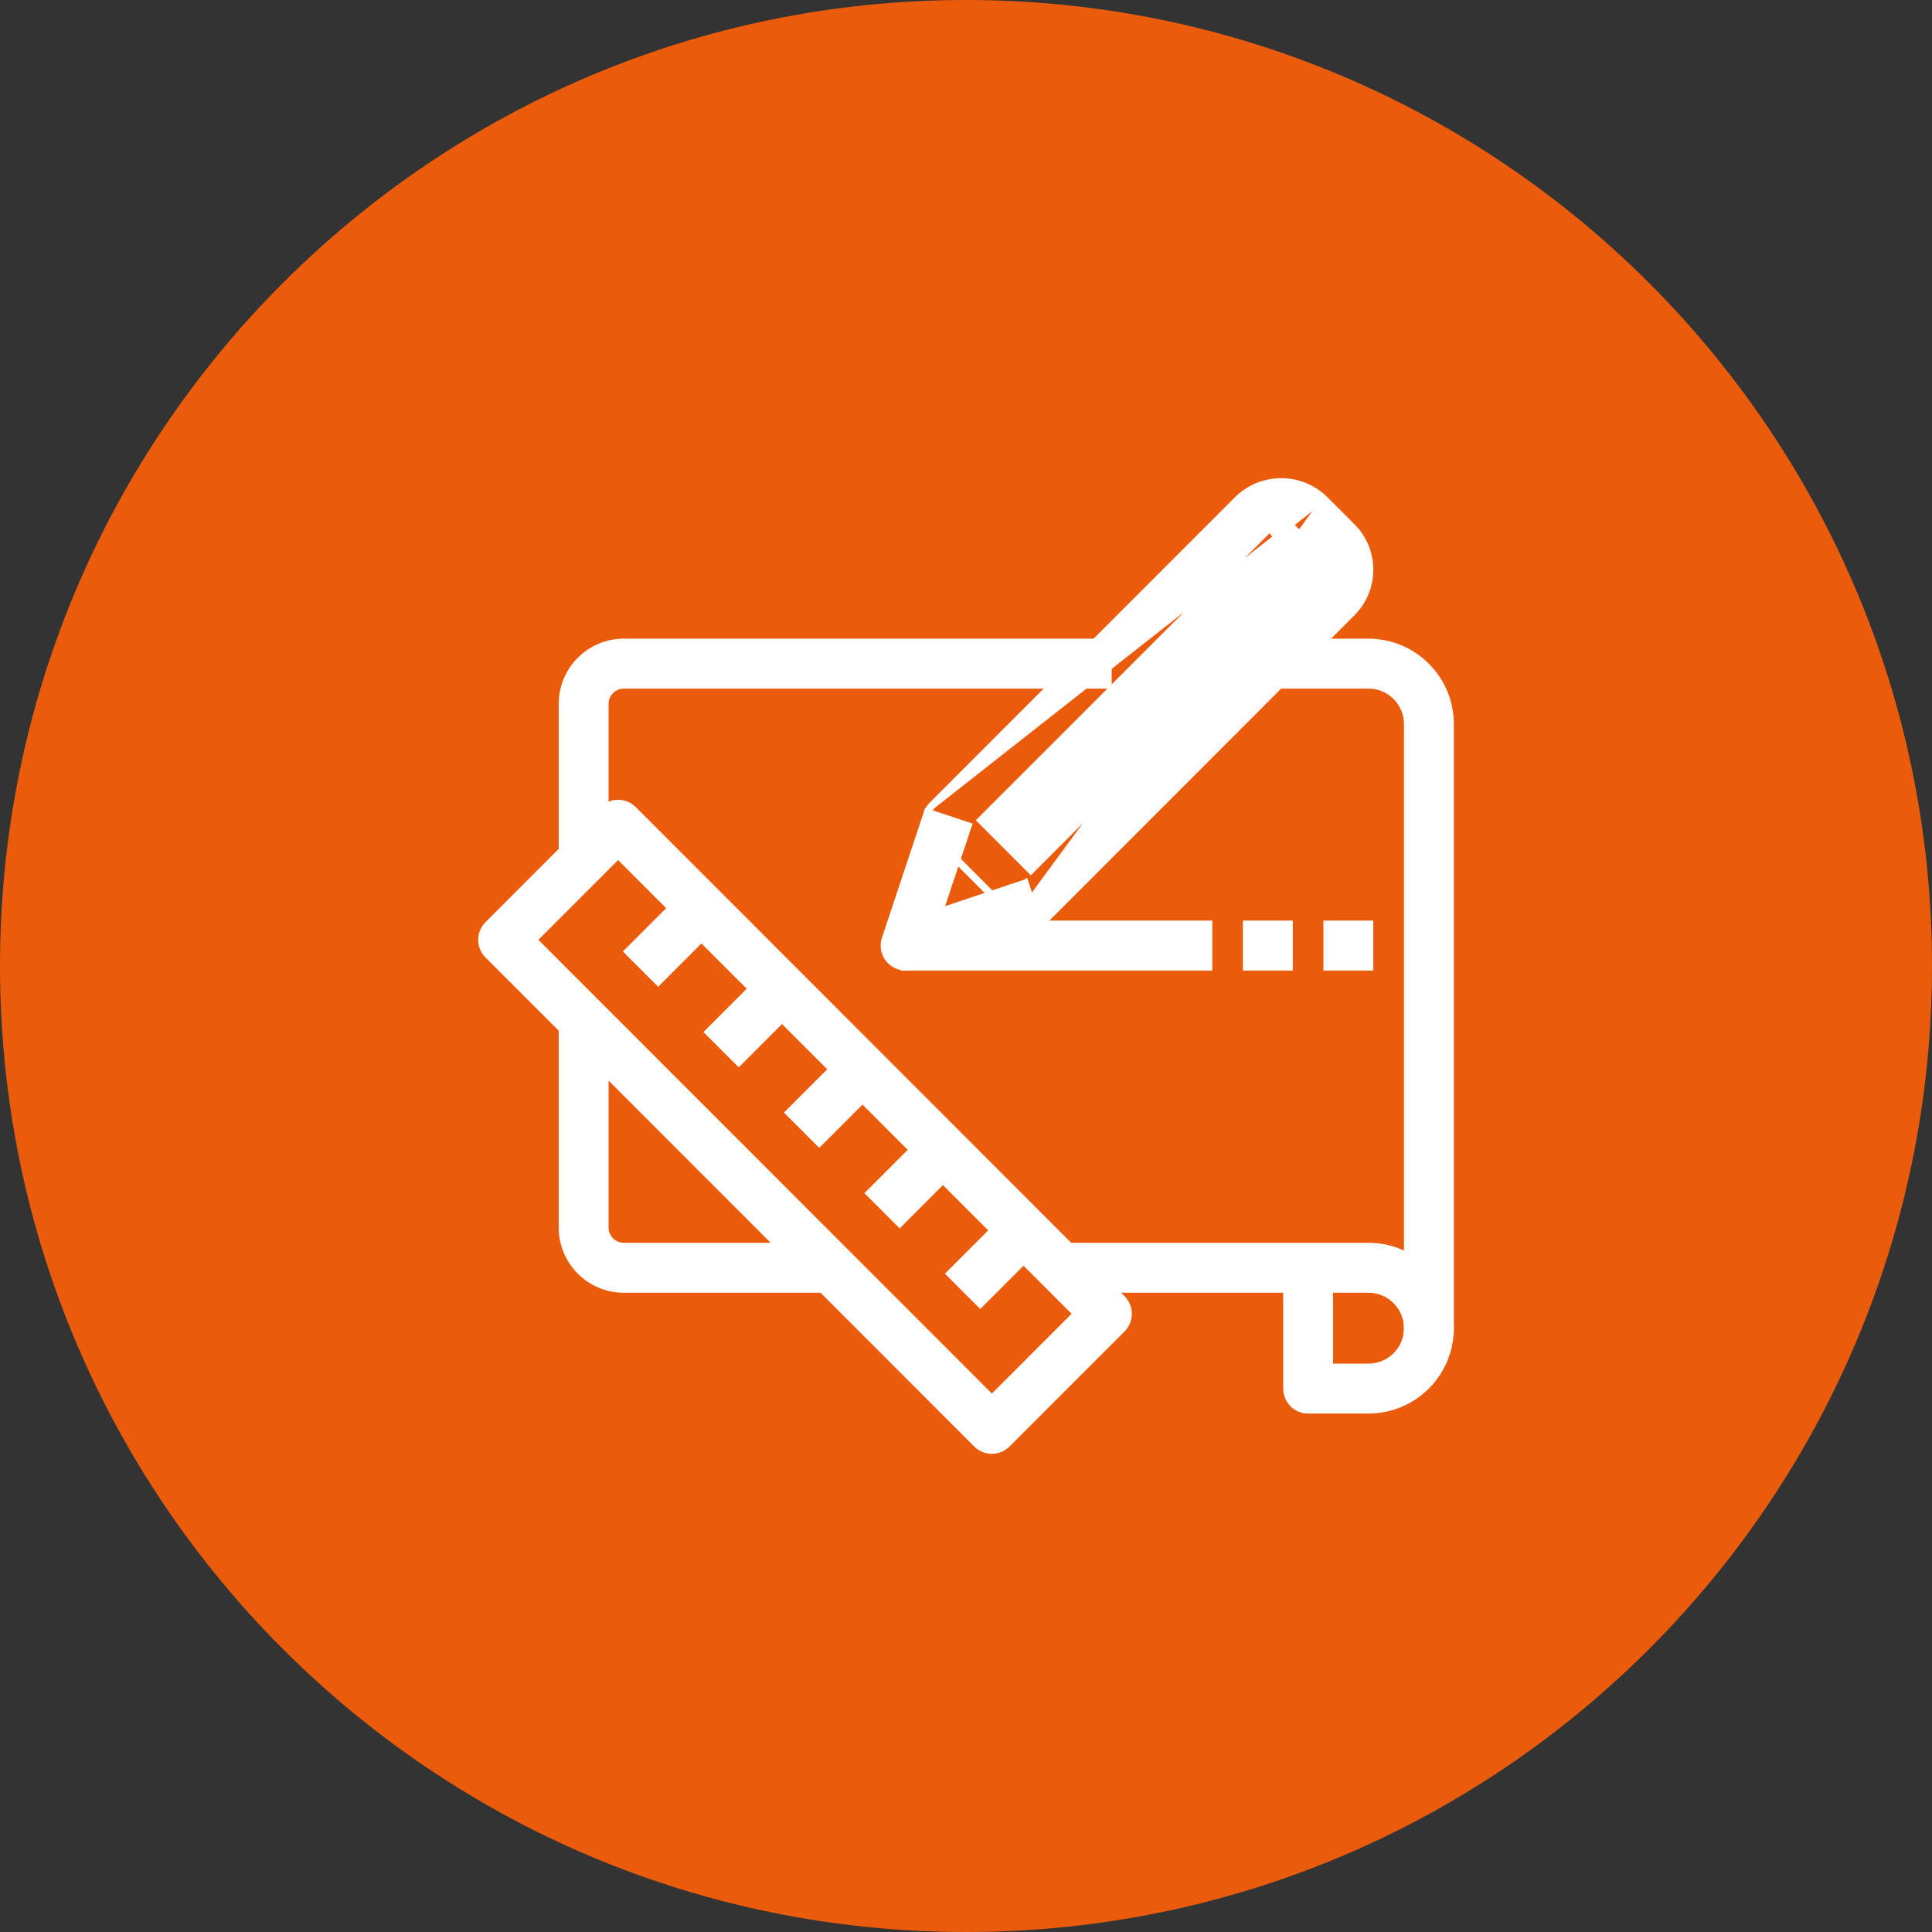 <svg xmlns="http://www.w3.org/2000/svg" width="40" height="40" viewBox="0 0 40 40" fill="none"><rect x="0" y="0" width="40" height="40" fill="#333333" stroke="none"/><g clip-path="url(#clip0_1_19)"><path d="M20 40C31.046 40 40 31.046 40 20C40 8.954 31.046 0 20 0C8.954 0 0 8.954 0 20C0 31.046 8.954 40 20 40Z" fill="#EA5B0B"></path><g clip-path="url(#clip1_1_19)"><path d="M11.617 17.91V17.959H11.666H12.5H12.55V17.91V14.574C12.55 14.371 12.714 14.207 12.916 14.207H22.916H22.966V14.157V13.323V13.273H22.916H12.916C12.198 13.273 11.617 13.856 11.617 14.574V17.91Z" fill="white" stroke="white" stroke-width="0.1"></path><path d="M12.55 21.245V21.195H12.5H11.666H11.617V21.245V25.414C11.617 26.132 12.198 26.715 12.916 26.715H17.083H17.133V26.665V25.831V25.781H17.083H12.916C12.714 25.781 12.55 25.617 12.55 25.414V21.245Z" fill="white" stroke="white" stroke-width="0.1"></path><path d="M20.206 29.913C20.293 30.001 20.412 30.05 20.536 30.05C20.66 30.05 20.778 30.001 20.866 29.913L23.247 27.531L23.211 27.496L23.247 27.531C23.429 27.349 23.429 27.053 23.247 26.871L23.213 26.904L23.247 26.871L13.127 16.745C12.945 16.563 12.65 16.563 12.467 16.745V16.745L10.087 19.128H10.087C9.904 19.31 9.904 19.606 10.087 19.788H10.087L20.206 29.913ZM20.206 29.913L20.241 29.878L20.206 29.913ZM20.536 28.923L11.076 19.458L12.797 17.736L22.257 27.201L20.536 28.923Z" fill="white" stroke="white" stroke-width="0.1"></path><path d="M22.083 25.781H22.033V25.831V26.665V26.715H22.083H26.617V28.749C26.617 29.007 26.826 29.216 27.083 29.216H28.333C29.282 29.216 30.05 28.447 30.05 27.498C30.05 26.55 29.282 25.781 28.333 25.781H22.083ZM28.333 28.282H27.55V26.715H28.333C28.766 26.715 29.117 27.066 29.117 27.498C29.117 27.931 28.766 28.282 28.333 28.282Z" fill="white" stroke="white" stroke-width="0.1"></path><path d="M26.25 13.273H26.2V13.323V14.157V14.207H26.25H28.333C28.766 14.207 29.117 14.558 29.117 14.991V27.499V27.549H29.167H30H30.05V27.499V14.991C30.05 14.042 29.281 13.273 28.333 13.273H26.25Z" fill="white" stroke="white" stroke-width="0.1"></path><path d="M16.337 22.999L16.301 23.035L16.337 23.07L16.926 23.66L16.961 23.695L16.997 23.66L18.247 22.409L18.282 22.373L18.247 22.338L17.657 21.748L17.622 21.713L17.587 21.748L16.337 22.999Z" fill="white" stroke="white" stroke-width="0.1"></path><path d="M14.67 21.332L14.635 21.367L14.67 21.402L15.259 21.992L15.295 22.027L15.33 21.992L16.58 20.741L16.616 20.706L16.58 20.67L15.991 20.081L15.956 20.045L15.92 20.081L14.67 21.332Z" fill="white" stroke="white" stroke-width="0.1"></path><path d="M18.003 24.667L17.967 24.702L18.003 24.738L18.592 25.327L18.627 25.363L18.662 25.327L19.913 24.076L19.948 24.041L19.913 24.006L19.323 23.416L19.288 23.381L19.253 23.416L18.003 24.667Z" fill="white" stroke="white" stroke-width="0.1"></path><path d="M19.67 26.335L19.635 26.371L19.67 26.406L20.259 26.996L20.295 27.031L20.33 26.996L21.58 25.745L21.615 25.71L21.58 25.674L20.991 25.085L20.955 25.049L20.92 25.085L19.67 26.335Z" fill="white" stroke="white" stroke-width="0.1"></path><path d="M13.002 19.664L12.967 19.699L13.002 19.735L13.591 20.324L13.627 20.36L13.662 20.324L14.912 19.073L14.948 19.038L14.912 19.003L14.323 18.413L14.288 18.378L14.252 18.413L13.002 19.664Z" fill="white" stroke="white" stroke-width="0.1"></path><path d="M27.432 10.314V10.314L28.008 10.89C28.008 10.89 28.008 10.89 28.008 10.89C28.508 11.39 28.508 12.202 28.008 12.702V12.702L28.008 12.703L28.008 12.703L21.672 19.043C21.584 19.13 21.466 19.179 21.342 19.179C21.342 19.179 21.342 19.179 21.342 19.179V19.129C21.232 19.13 21.125 19.086 21.047 19.007L19.32 17.278C19.157 17.115 19.157 16.852 19.32 16.689L27.432 10.314ZM27.432 10.314L27.431 10.313C26.925 9.829 26.127 9.829 25.621 10.313V10.313L25.62 10.314L19.284 16.653V16.653C19.102 16.836 19.102 17.131 19.284 17.314V17.314L21.012 19.042L27.432 10.314ZM27.384 11.514L27.349 11.55C27.484 11.686 27.484 11.906 27.348 12.042L27.348 12.042L21.342 18.052L20.274 16.983L26.28 10.974C26.418 10.843 26.635 10.843 26.773 10.974C26.773 10.974 26.773 10.975 26.773 10.975L27.348 11.549C27.349 11.551 27.351 11.552 27.351 11.552M27.384 11.514L27.349 11.55L27.351 11.552M27.384 11.514C27.539 11.67 27.539 11.922 27.384 12.078L26.245 10.938C26.402 10.788 26.65 10.788 26.808 10.938L27.384 11.514L27.384 11.514ZM27.351 11.552L27.352 11.553L27.351 11.552L27.351 11.552Z" fill="white"></path><path d="M27.384 11.514L27.349 11.55C27.484 11.686 27.484 11.906 27.348 12.042L27.348 12.042L21.342 18.052L20.274 16.983L26.28 10.974C26.418 10.843 26.635 10.843 26.773 10.974C26.773 10.974 26.773 10.975 26.773 10.975L27.348 11.549C27.349 11.551 27.351 11.552 27.351 11.552M27.384 11.514L27.349 11.55L27.351 11.552M27.432 10.314V10.314L28.008 10.89C28.008 10.89 28.008 10.89 28.008 10.89C28.508 11.39 28.508 12.202 28.008 12.702V12.702L28.008 12.703L28.008 12.703L21.672 19.043C21.584 19.13 21.466 19.179 21.342 19.179C21.342 19.179 21.342 19.179 21.342 19.179V19.129C21.232 19.13 21.125 19.086 21.047 19.007L19.32 17.278C19.157 17.115 19.157 16.852 19.32 16.689L27.432 10.314ZM27.432 10.314L27.431 10.313C26.925 9.829 26.127 9.829 25.621 10.313V10.313L25.62 10.314L19.284 16.653V16.653C19.102 16.836 19.102 17.131 19.284 17.314V17.314L21.012 19.042L27.432 10.314ZM27.384 11.514C27.539 11.67 27.539 11.922 27.384 12.078L26.245 10.938C26.402 10.788 26.65 10.788 26.808 10.938L27.384 11.514L27.384 11.514ZM27.351 11.552L27.352 11.553L27.351 11.552L27.351 11.552Z" stroke="white" stroke-width="0.1"></path><path d="M21.24 18.254L21.256 18.301L21.519 19.093L21.535 19.141L21.488 19.157L18.896 20.021L18.895 20.022L21.24 18.254ZM21.24 18.254L21.192 18.27ZM21.24 18.254L21.192 18.27ZM21.192 18.27L19.489 18.839L20.058 17.131L20.074 17.084L20.026 17.068L19.235 16.804L19.187 16.788L19.171 16.836L18.307 19.43H18.307C18.291 19.477 18.283 19.527 18.283 19.577C18.283 19.835 18.492 20.044 18.75 20.044L21.192 18.27Z" fill="white"></path><path d="M21.24 18.254L21.192 18.27M21.24 18.254L21.192 18.27M21.24 18.254L21.256 18.301L21.519 19.093L21.535 19.141L21.488 19.157L18.896 20.021L18.895 20.022L21.24 18.254ZM21.192 18.27L19.489 18.839L20.058 17.131L20.074 17.084L20.026 17.068L19.235 16.804L19.187 16.788L19.171 16.836L18.307 19.43H18.307C18.291 19.477 18.283 19.527 18.283 19.577C18.283 19.835 18.492 20.044 18.75 20.044L21.192 18.27Z" stroke="white" stroke-width="0.1"></path><path d="M24.468 12.056L24.432 12.091L24.468 12.126L26.196 13.855L26.231 13.891L26.266 13.855L26.856 13.266L26.891 13.23L26.856 13.195L25.128 11.466L25.092 11.431L25.057 11.466L24.468 12.056Z" fill="white" stroke="white" stroke-width="0.1"></path><path d="M18.75 19.11H18.7V19.16V19.994V20.044H18.75H25H25.05V19.994V19.16V19.11H25H18.75Z" fill="white" stroke="white" stroke-width="0.1"></path><path d="M25.833 19.11H25.783V19.16V19.994V20.044H25.833H26.667H26.717V19.994V19.16V19.11H26.667H25.833Z" fill="white" stroke="white" stroke-width="0.1"></path><path d="M27.5 19.11H27.45V19.16V19.994V20.044H27.5H28.333H28.383V19.994V19.16V19.11H28.333H27.5Z" fill="white" stroke="white" stroke-width="0.1"></path></g></g><defs><clipPath id="clip0_1_19"><rect width="40" height="40" fill="white"></rect></clipPath><clipPath id="clip1_1_19"><rect width="22" height="22" fill="white" transform="translate(9 9)"></rect></clipPath></defs></svg>